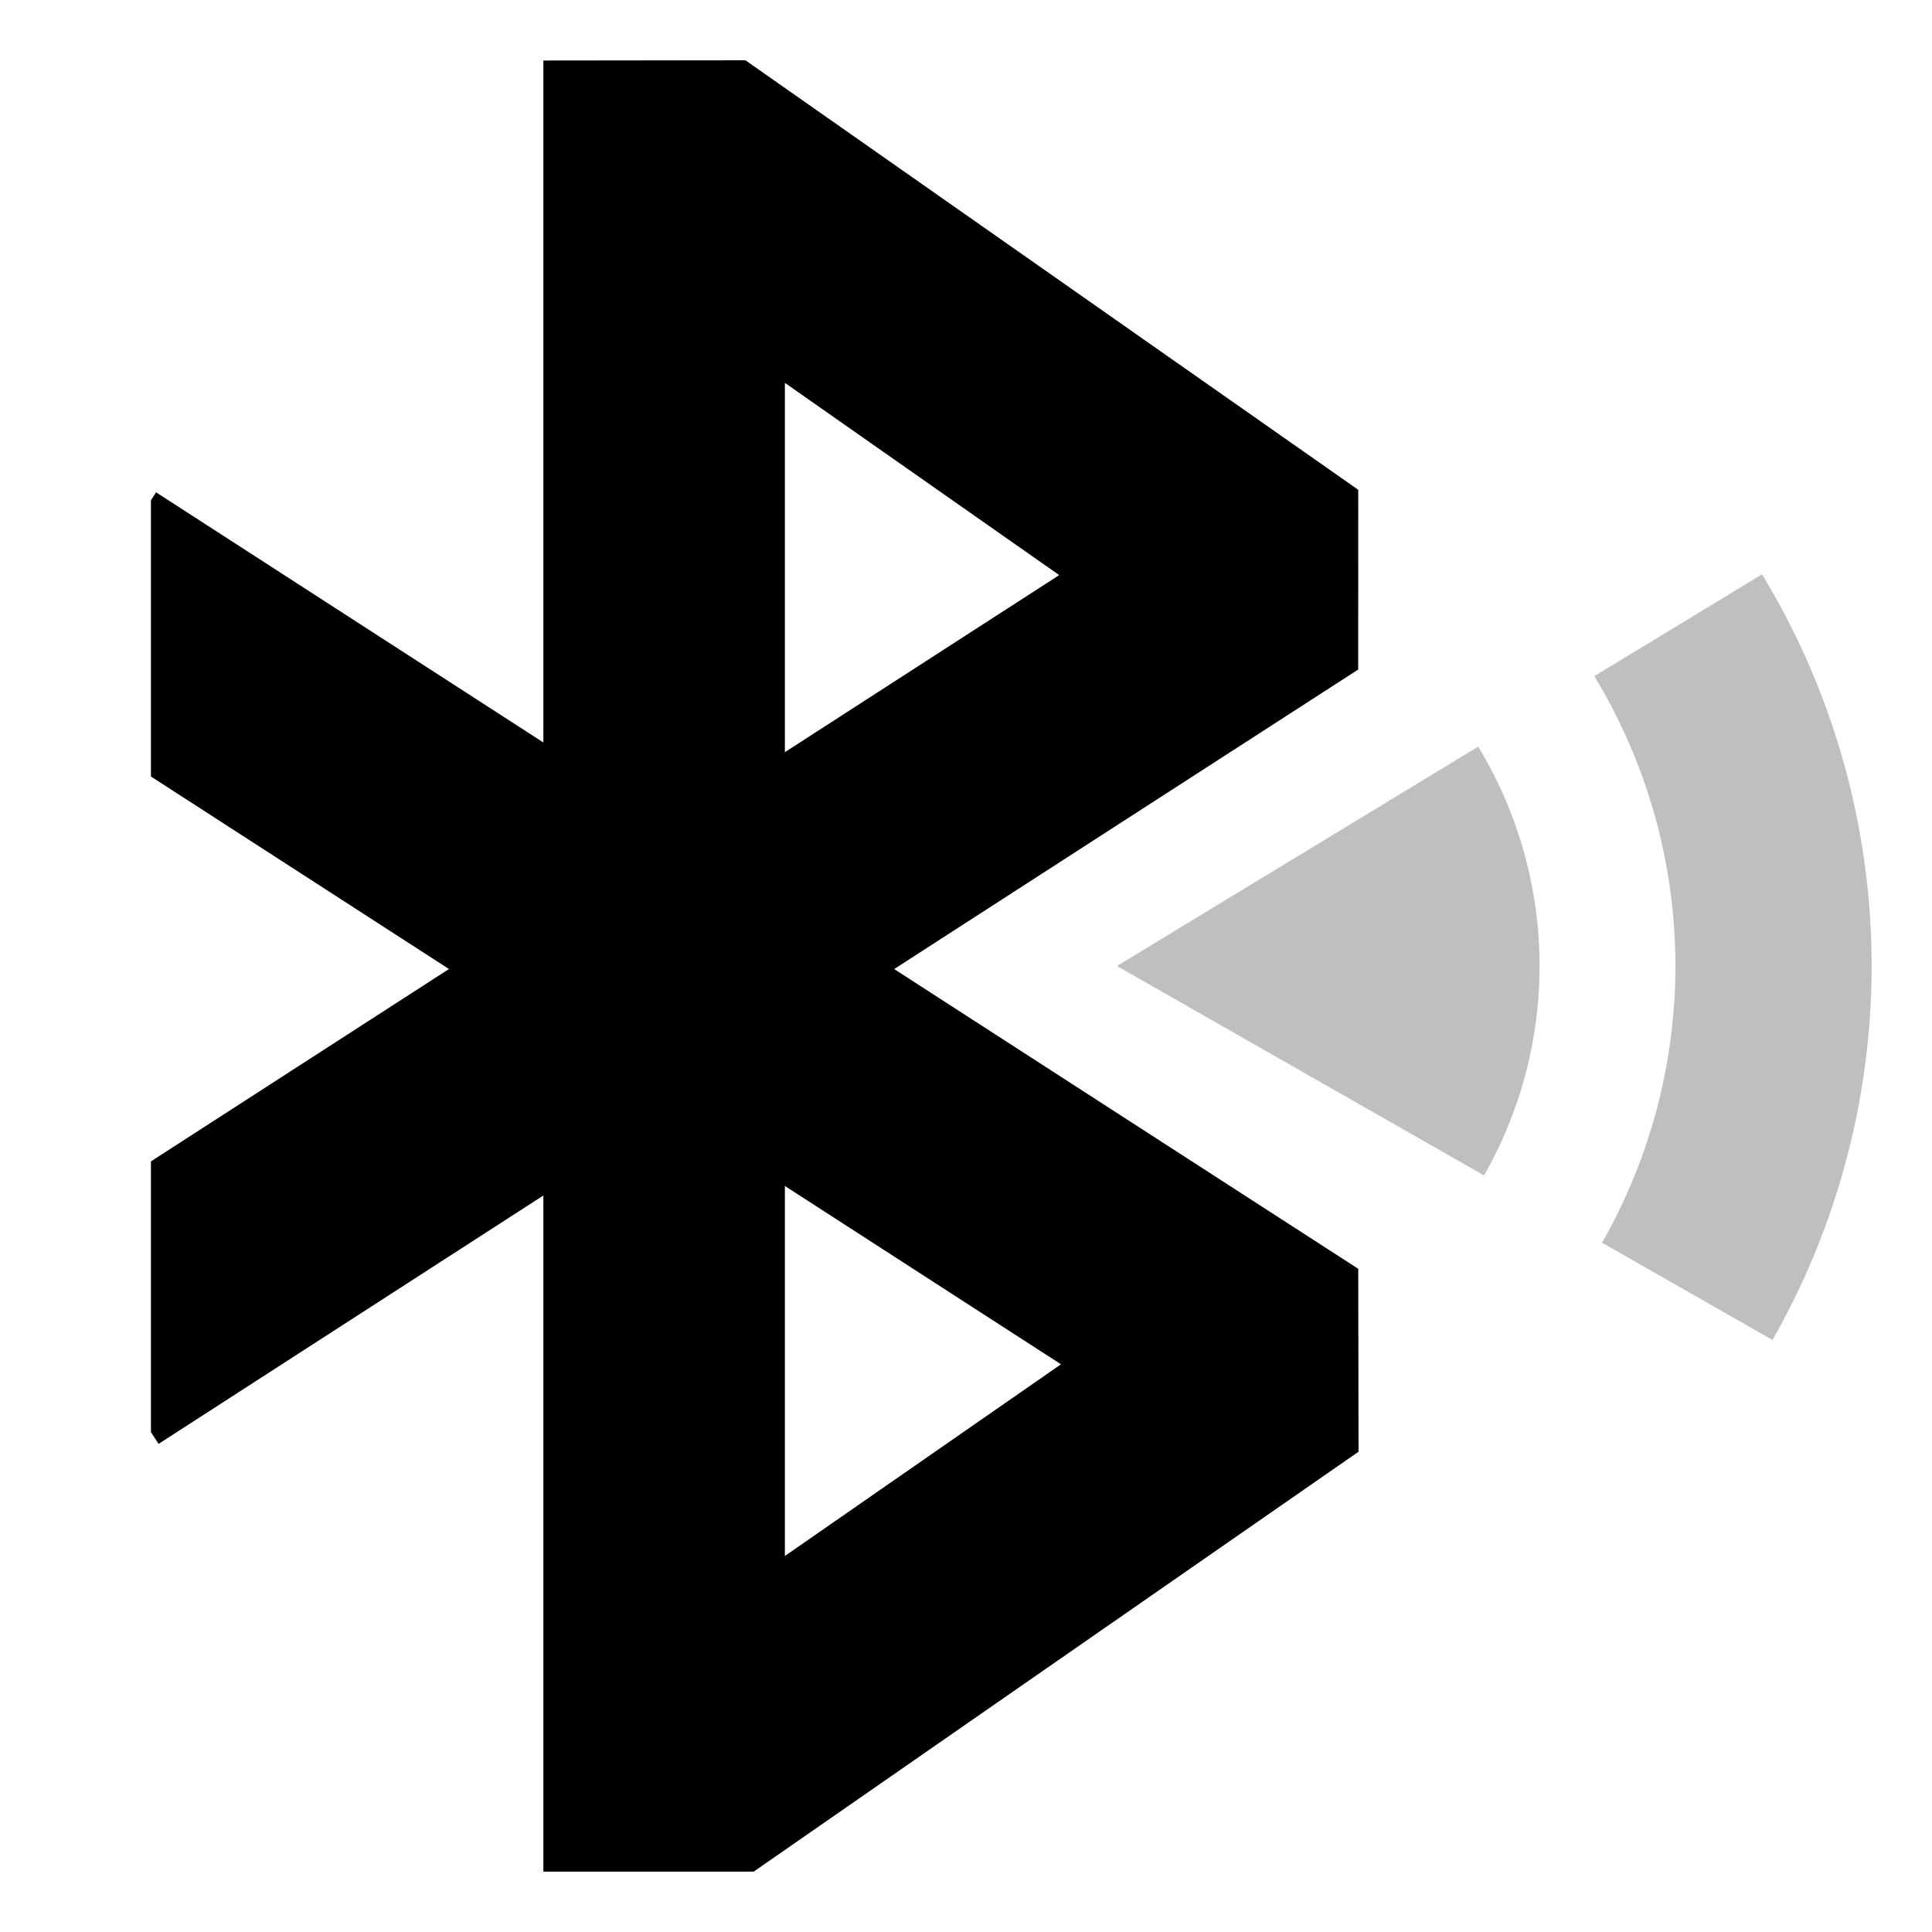 <svg xmlns="http://www.w3.org/2000/svg" viewBox="0 0 512 512">
  <path fill="currentColor" d="M296,256l97.283,55.5a112,112,0,0,0-1.548-113.626Z" class="ci-secondary" opacity="0.25"/>
  <path fill="currentColor" d="M466.955,152.2l-44.449,26.988a148,148,0,0,1,2.046,150.149L469.719,355.1a200,200,0,0,0-2.764-202.9Z" class="ci-secondary" opacity="0.25"/>
  <path fill="currentColor" d="M118.982,256.8,40,307.777v71.738l2.021,3.132L144,316.821V496l55.736,0,160.29-111.279-.076-48.474L329.2,316.387l-92.235-59.575,122.972-79.378v-2.373l.01-45.259L197.541,15.974,144,16.038V196.765L41.362,130.471,40,132.58v73.2ZM208,101.458l72.7,50.952L208,199.334Zm0,212.834,73.173,47.262L208,412.353Z" class="ci-primary"/>
</svg>
